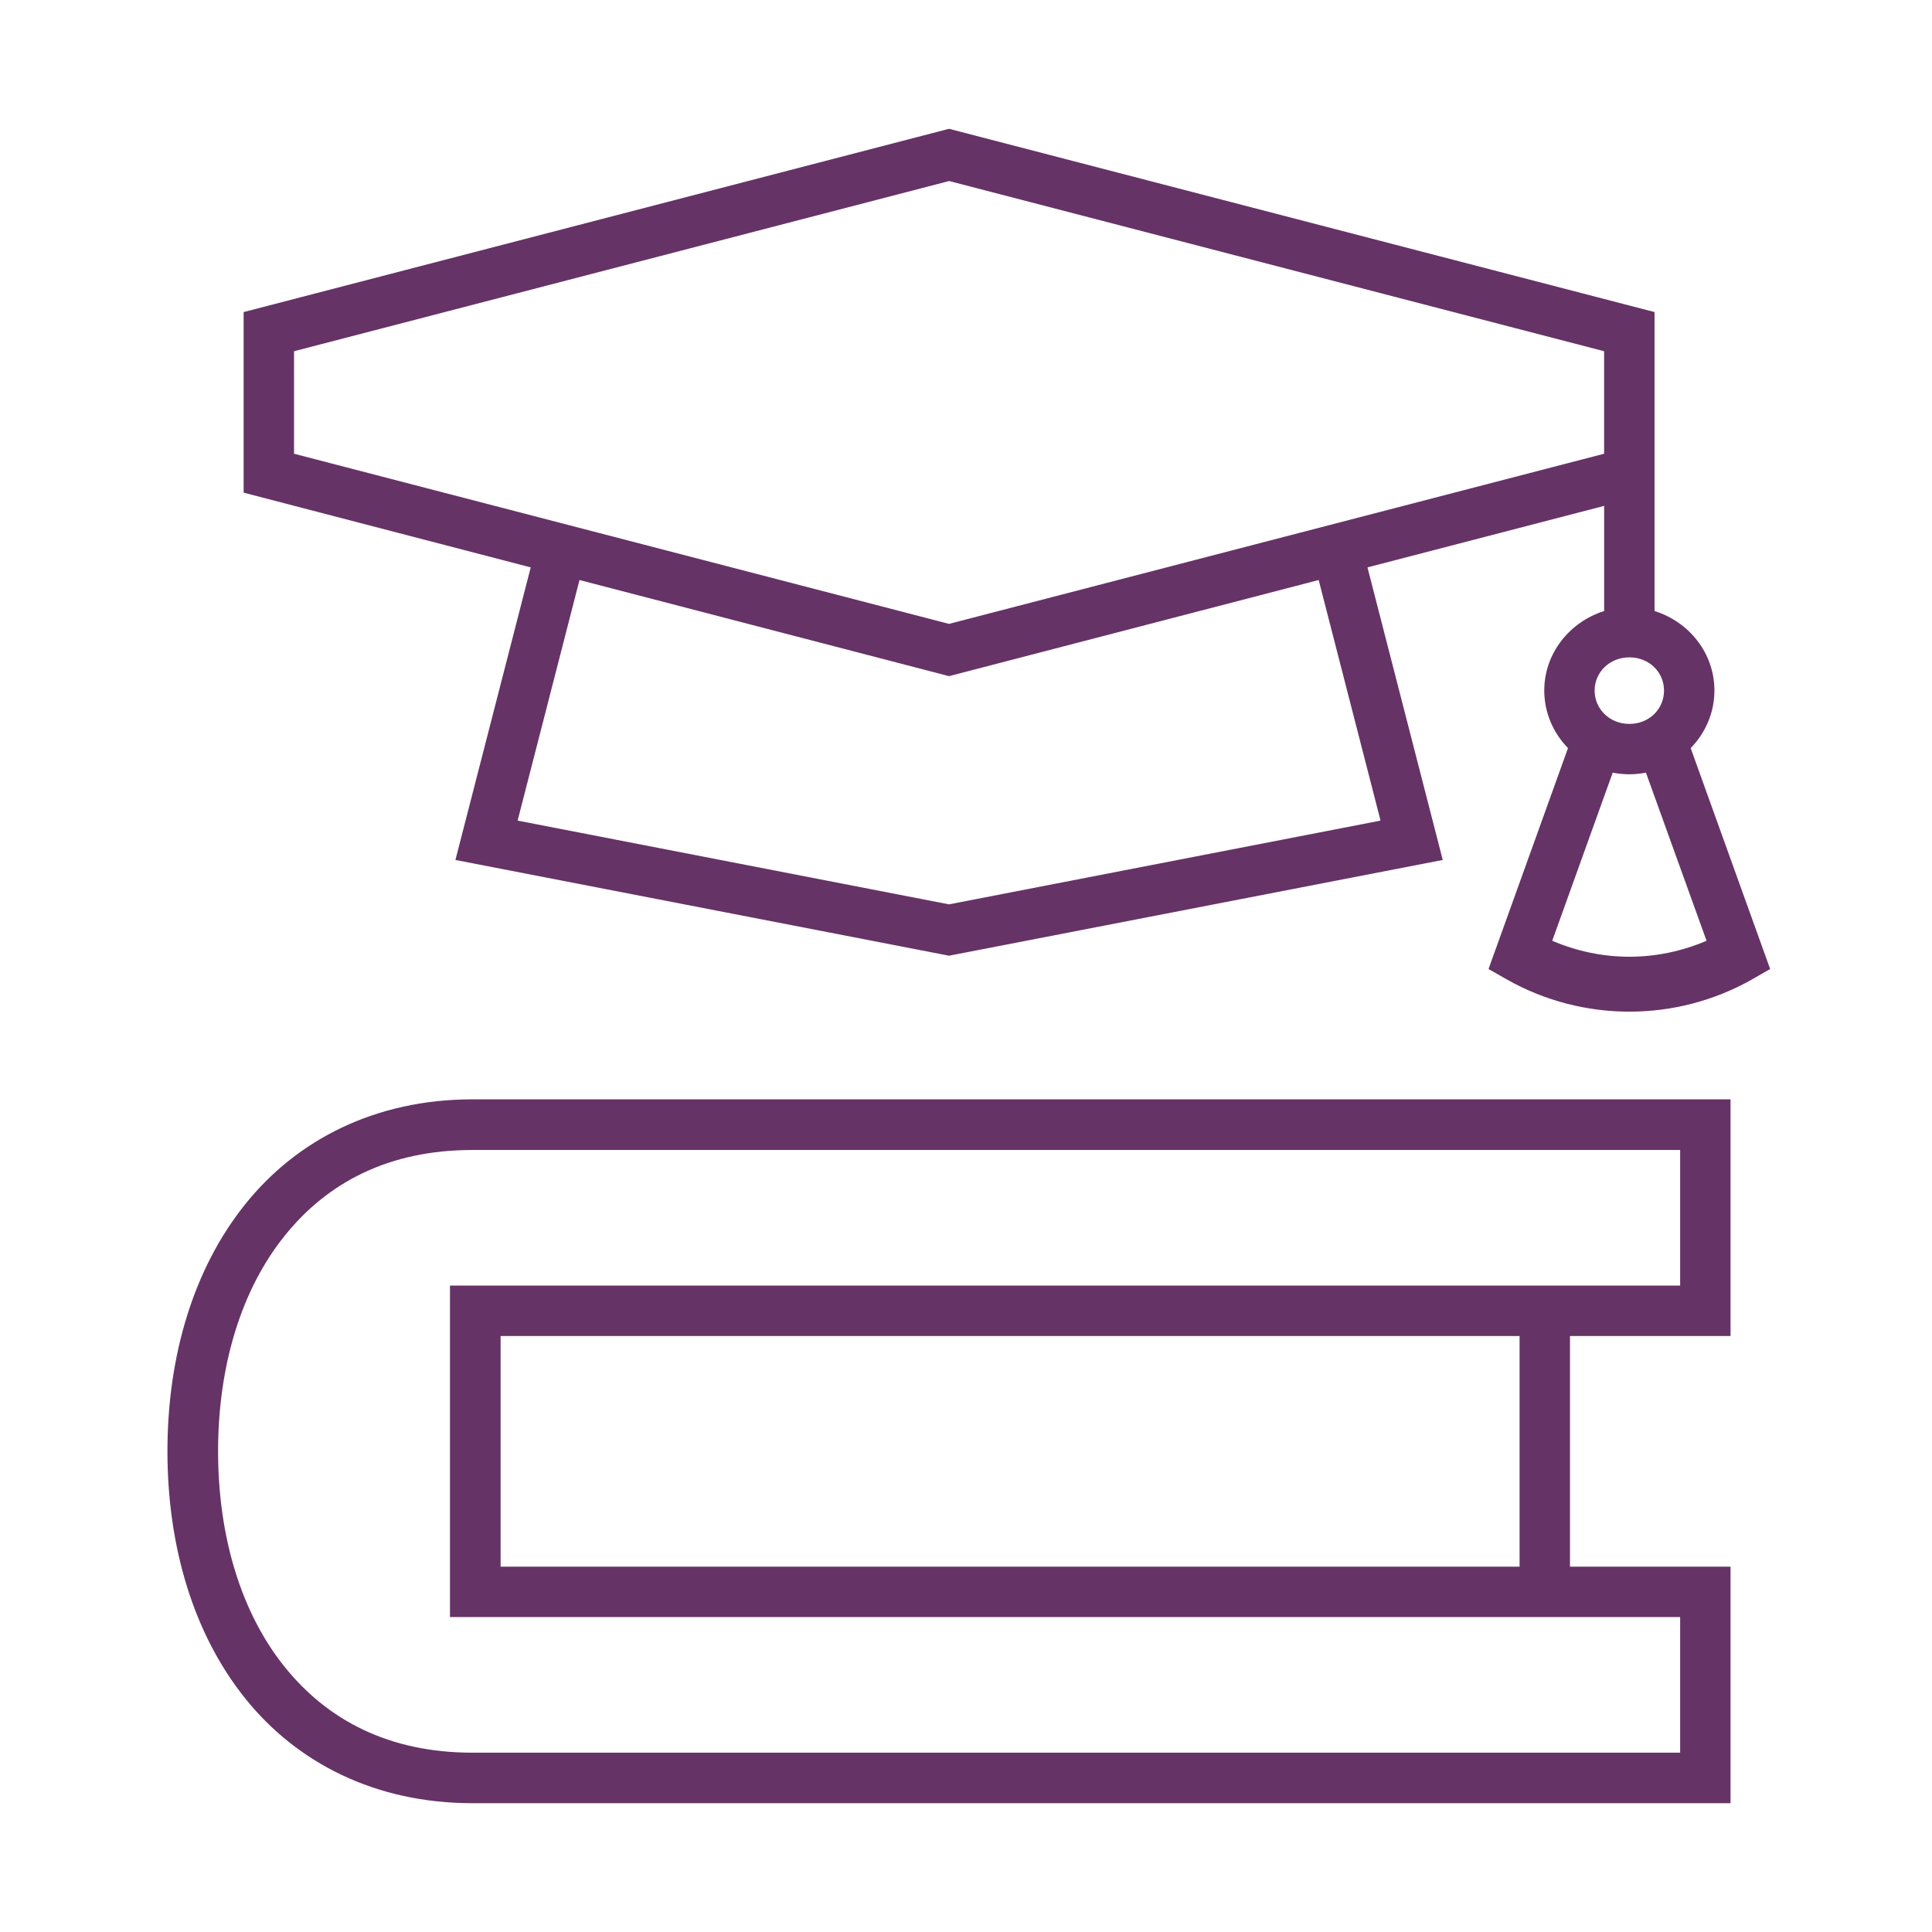 <svg width="150" height="150" viewBox="0 0 150 150" fill="none" xmlns="http://www.w3.org/2000/svg">
<path d="M125.21 59.988C125.631 60.069 126.063 60.115 126.505 60.115C126.945 60.115 127.377 60.069 127.79 59.988L132.496 73.041C128.627 74.694 124.383 74.694 120.515 73.041L125.21 59.988ZM126.505 51.037C128.044 51.037 129.194 52.191 129.194 53.614C129.194 55.044 128.044 56.204 126.505 56.204C124.966 56.204 123.806 55.044 123.806 53.614C123.808 52.191 124.968 51.037 126.505 51.037ZM44.992 45.033L73.682 52.496L102.382 45.033L107.185 63.711L73.682 70.214L40.188 63.711L44.992 45.033ZM73.691 14.055L124.543 27.269V35.228L73.682 48.438L22.829 35.228V27.269L73.691 14.055ZM73.682 10L18.916 24.229V38.25L41.205 44.052L35.359 66.767L73.682 74.201L112.015 66.767L106.17 44.052L124.545 39.276V47.442C121.882 48.278 119.896 50.708 119.896 53.614C119.896 55.348 120.606 56.922 121.739 58.083L115.569 75.234L117.009 76.055C122.891 79.374 130.123 79.374 136.005 76.055L137.434 75.234L131.264 58.083C132.397 56.922 133.107 55.348 133.107 53.614C133.107 50.699 131.128 48.271 128.458 47.442V24.229L73.682 10Z" fill="#663366"/>
<path fill-rule="evenodd" clip-rule="evenodd" d="M38.867 103.727H117.98V121.637H38.867V103.727ZM36.691 89.284H130.446V99.814H34.936V125.548H130.446V136.078H36.691C30.188 136.078 25.413 133.548 22.085 129.397C18.747 125.242 16.932 119.343 16.932 112.678C16.932 106.003 18.749 100.121 22.085 95.965C25.411 91.807 30.188 89.284 36.691 89.284ZM36.691 85.352C29.136 85.352 23.047 88.491 19.035 93.501C15.015 98.512 13 105.292 13 112.678C13 120.06 15.015 126.85 19.035 131.861C23.045 136.869 29.136 140 36.691 140H134.359V121.637H121.893V103.727H134.359V85.352H36.691Z" fill="#663366"/>
</svg>
